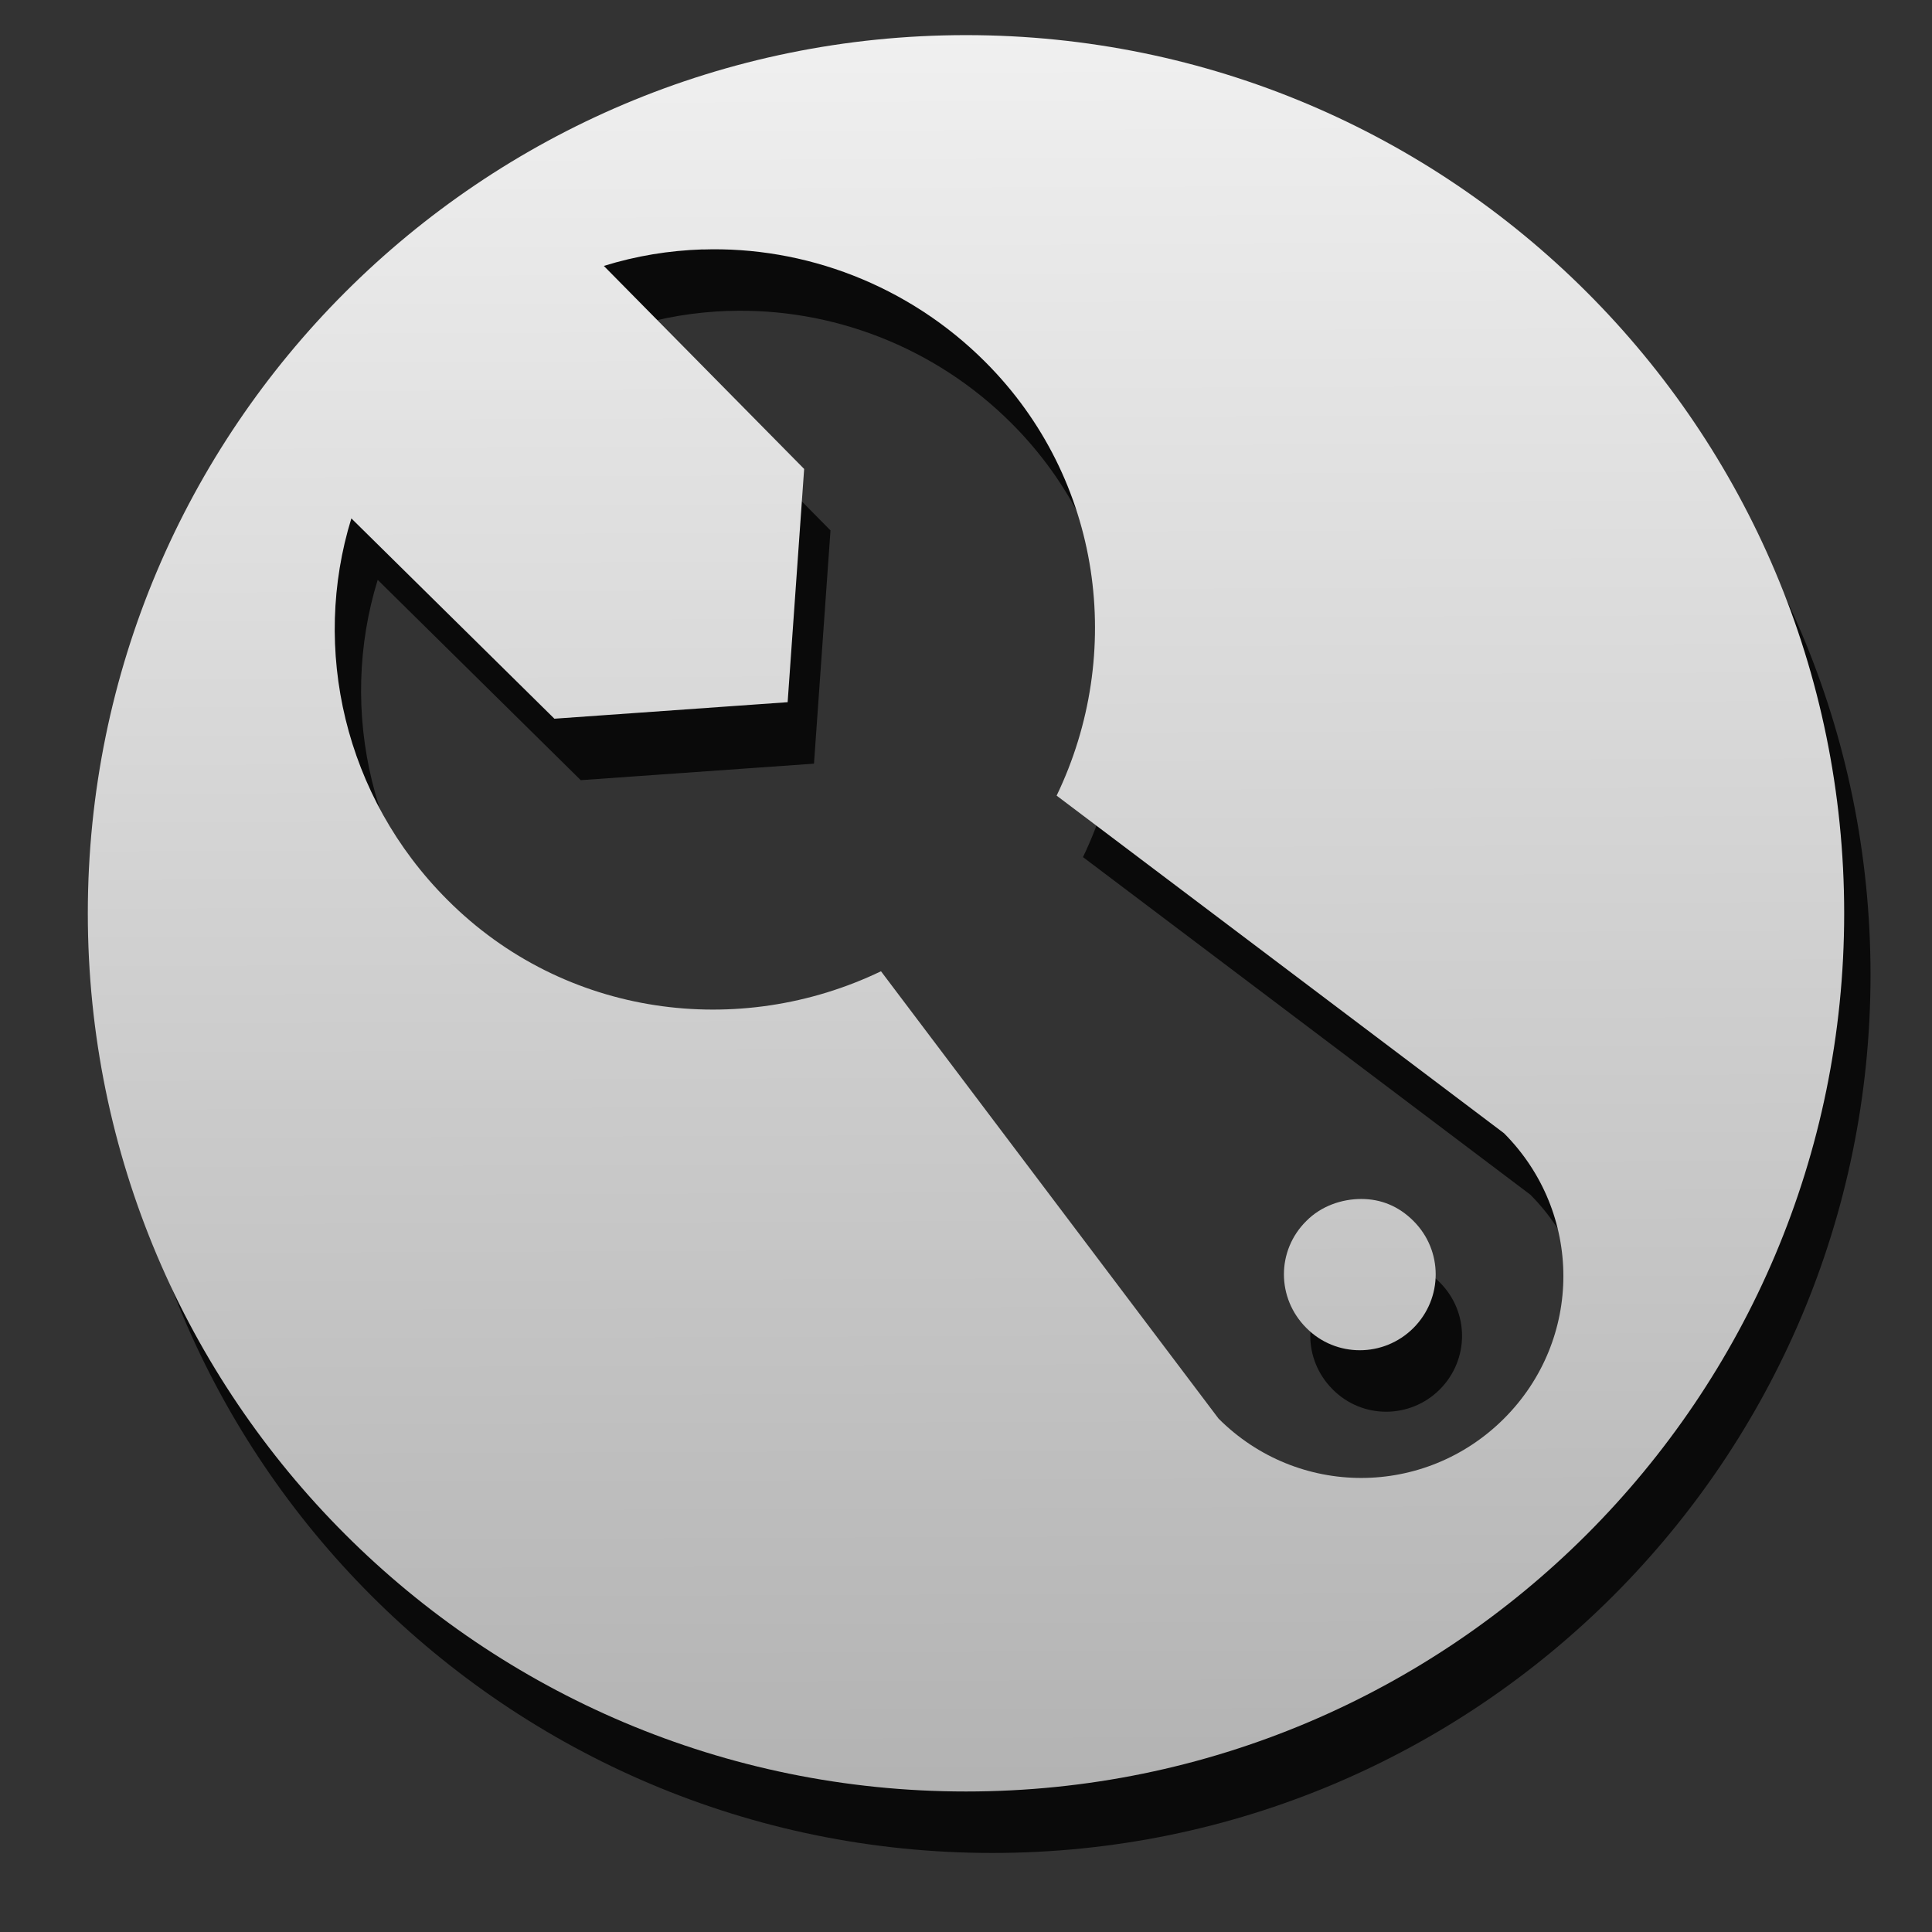<?xml version="1.0" encoding="UTF-8" standalone="no"?>
<!-- Generator: Adobe Illustrator 15.0.0, SVG Export Plug-In . SVG Version: 6.00 Build 0)  -->

<svg
   xmlns:dc="http://purl.org/dc/elements/1.1/"
   xmlns:cc="http://creativecommons.org/ns#"
   xmlns:rdf="http://www.w3.org/1999/02/22-rdf-syntax-ns#"
   xmlns:svg="http://www.w3.org/2000/svg"
   xmlns="http://www.w3.org/2000/svg"
   xmlns:xlink="http://www.w3.org/1999/xlink"
   xmlns:sodipodi="http://sodipodi.sourceforge.net/DTD/sodipodi-0.dtd"
   xmlns:inkscape="http://www.inkscape.org/namespaces/inkscape"
   id="Layer_1"
   xml:space="preserve"
   height="22px"
   viewBox="0 0 22 22"
   width="22px"
   version="1.1"
   y="0px"
   x="0px"
   enable-background="new 0 0 22 22"
   inkscape:version="0.48.3.1 r9886"
   sodipodi:docname="preferences-system-directory.svg"><rect x="0" y="0" width="22" height="22" fill="#333333" stroke="none"/><defs
   id="defs7"><linearGradient
     id="linearGradient3753"><stop
       style="stop-color:#f0f0f0;stop-opacity:1;"
       offset="0"
       id="stop3755" /><stop
       style="stop-color:#828282;stop-opacity:1;"
       offset="1"
       id="stop3757" /></linearGradient><linearGradient
     inkscape:collect="always"
     xlink:href="#linearGradient3753"
     id="linearGradient3759"
     x1="10.881"
     y1="0.332"
     x2="11.025"
     y2="36.315"
     gradientUnits="userSpaceOnUse" /></defs><sodipodi:namedview
   pagecolor="#ffffff"
   bordercolor="#666666"
   borderopacity="1"
   objecttolerance="10"
   gridtolerance="10"
   guidetolerance="10"
   inkscape:pageopacity="0"
   inkscape:pageshadow="2"
   inkscape:window-width="952"
   inkscape:window-height="905"
   id="namedview5"
   showgrid="false"
   inkscape:zoom="10.727273"
   inkscape:cx="11.579559"
   inkscape:cy="3.5423731"
   inkscape:window-x="728"
   inkscape:window-y="134"
   inkscape:window-maximized="0"
   inkscape:current-layer="Layer_1" />
		<path
   style="opacity:0.8;fill:#000000;fill-opacity:1"
   sodipodi:nodetypes="ssssssccccccccccccssccccs"
   inkscape:connector-curvature="0"
   id="path3785"
   d="m 11.3,1.1 c -5.522,0 -10,4.477 -10,10 0,5.522 4.478,10 10,10 5.522,0 10,-4.478 10,-10 0,-5.523 -4.477,-10 -10,-10 z M 8.301,3.541 c 1.155,-0.038 2.338,0.399 3.219,1.281 1.337,1.338 1.589,3.325 0.812,4.938 l 5.094,3.844 c 0.901,0.905 0.903,2.348 0,3.25 -0.903,0.901 -2.349,0.901 -3.25,0 l -3.844,-5.094 C 8.72,12.535 6.731,12.286 5.395,10.947 4.219,9.772 3.843,8.086 4.301,6.603 l 2.312,2.281 2.656,-0.188 0.188,-2.656 -2.281,-2.312 c 0.371,-0.115 0.74,-0.175 1.125,-0.188 z m 7.5,10.812 c -0.222,0 -0.457,0.08 -0.625,0.25 -0.341,0.336 -0.341,0.879 0,1.219 0.335,0.338 0.88,0.338 1.219,0 0.338,-0.339 0.338,-0.882 0,-1.219 -0.17,-0.17 -0.372,-0.25 -0.594,-0.25 z" /><path
   d="m 11,0.4 c -5.522,0 -10,4.477 -10,10 0,5.522 4.478,10 10,10 5.522,0 10,-4.478 10,-10 0,-5.523 -4.477,-10 -10,-10 z M 8.001,2.841 c 1.155,-0.038 2.338,0.399 3.219,1.281 1.337,1.338 1.589,3.325 0.812,4.938 l 5.094,3.844 c 0.901,0.905 0.903,2.348 0,3.25 -0.903,0.901 -2.349,0.901 -3.25,0 l -3.844,-5.094 C 8.42,11.835 6.431,11.586 5.095,10.247 3.919,9.072 3.543,7.386 4.001,5.903 l 2.312,2.281 2.656,-0.188 0.188,-2.656 -2.281,-2.312 c 0.371,-0.115 0.74,-0.175 1.125,-0.188 z m 7.5,10.812 c -0.222,0 -0.457,0.08 -0.625,0.25 -0.341,0.336 -0.341,0.879 0,1.219 0.335,0.338 0.88,0.338 1.219,0 0.338,-0.339 0.338,-0.882 0,-1.219 -0.17,-0.17 -0.372,-0.25 -0.594,-0.25 z"
   id="path2998"
   inkscape:connector-curvature="0"
   sodipodi:nodetypes="ssssssccccccccccccssccccs"
   style="fill:url(#linearGradient3759);fill-opacity:1" />
</svg>